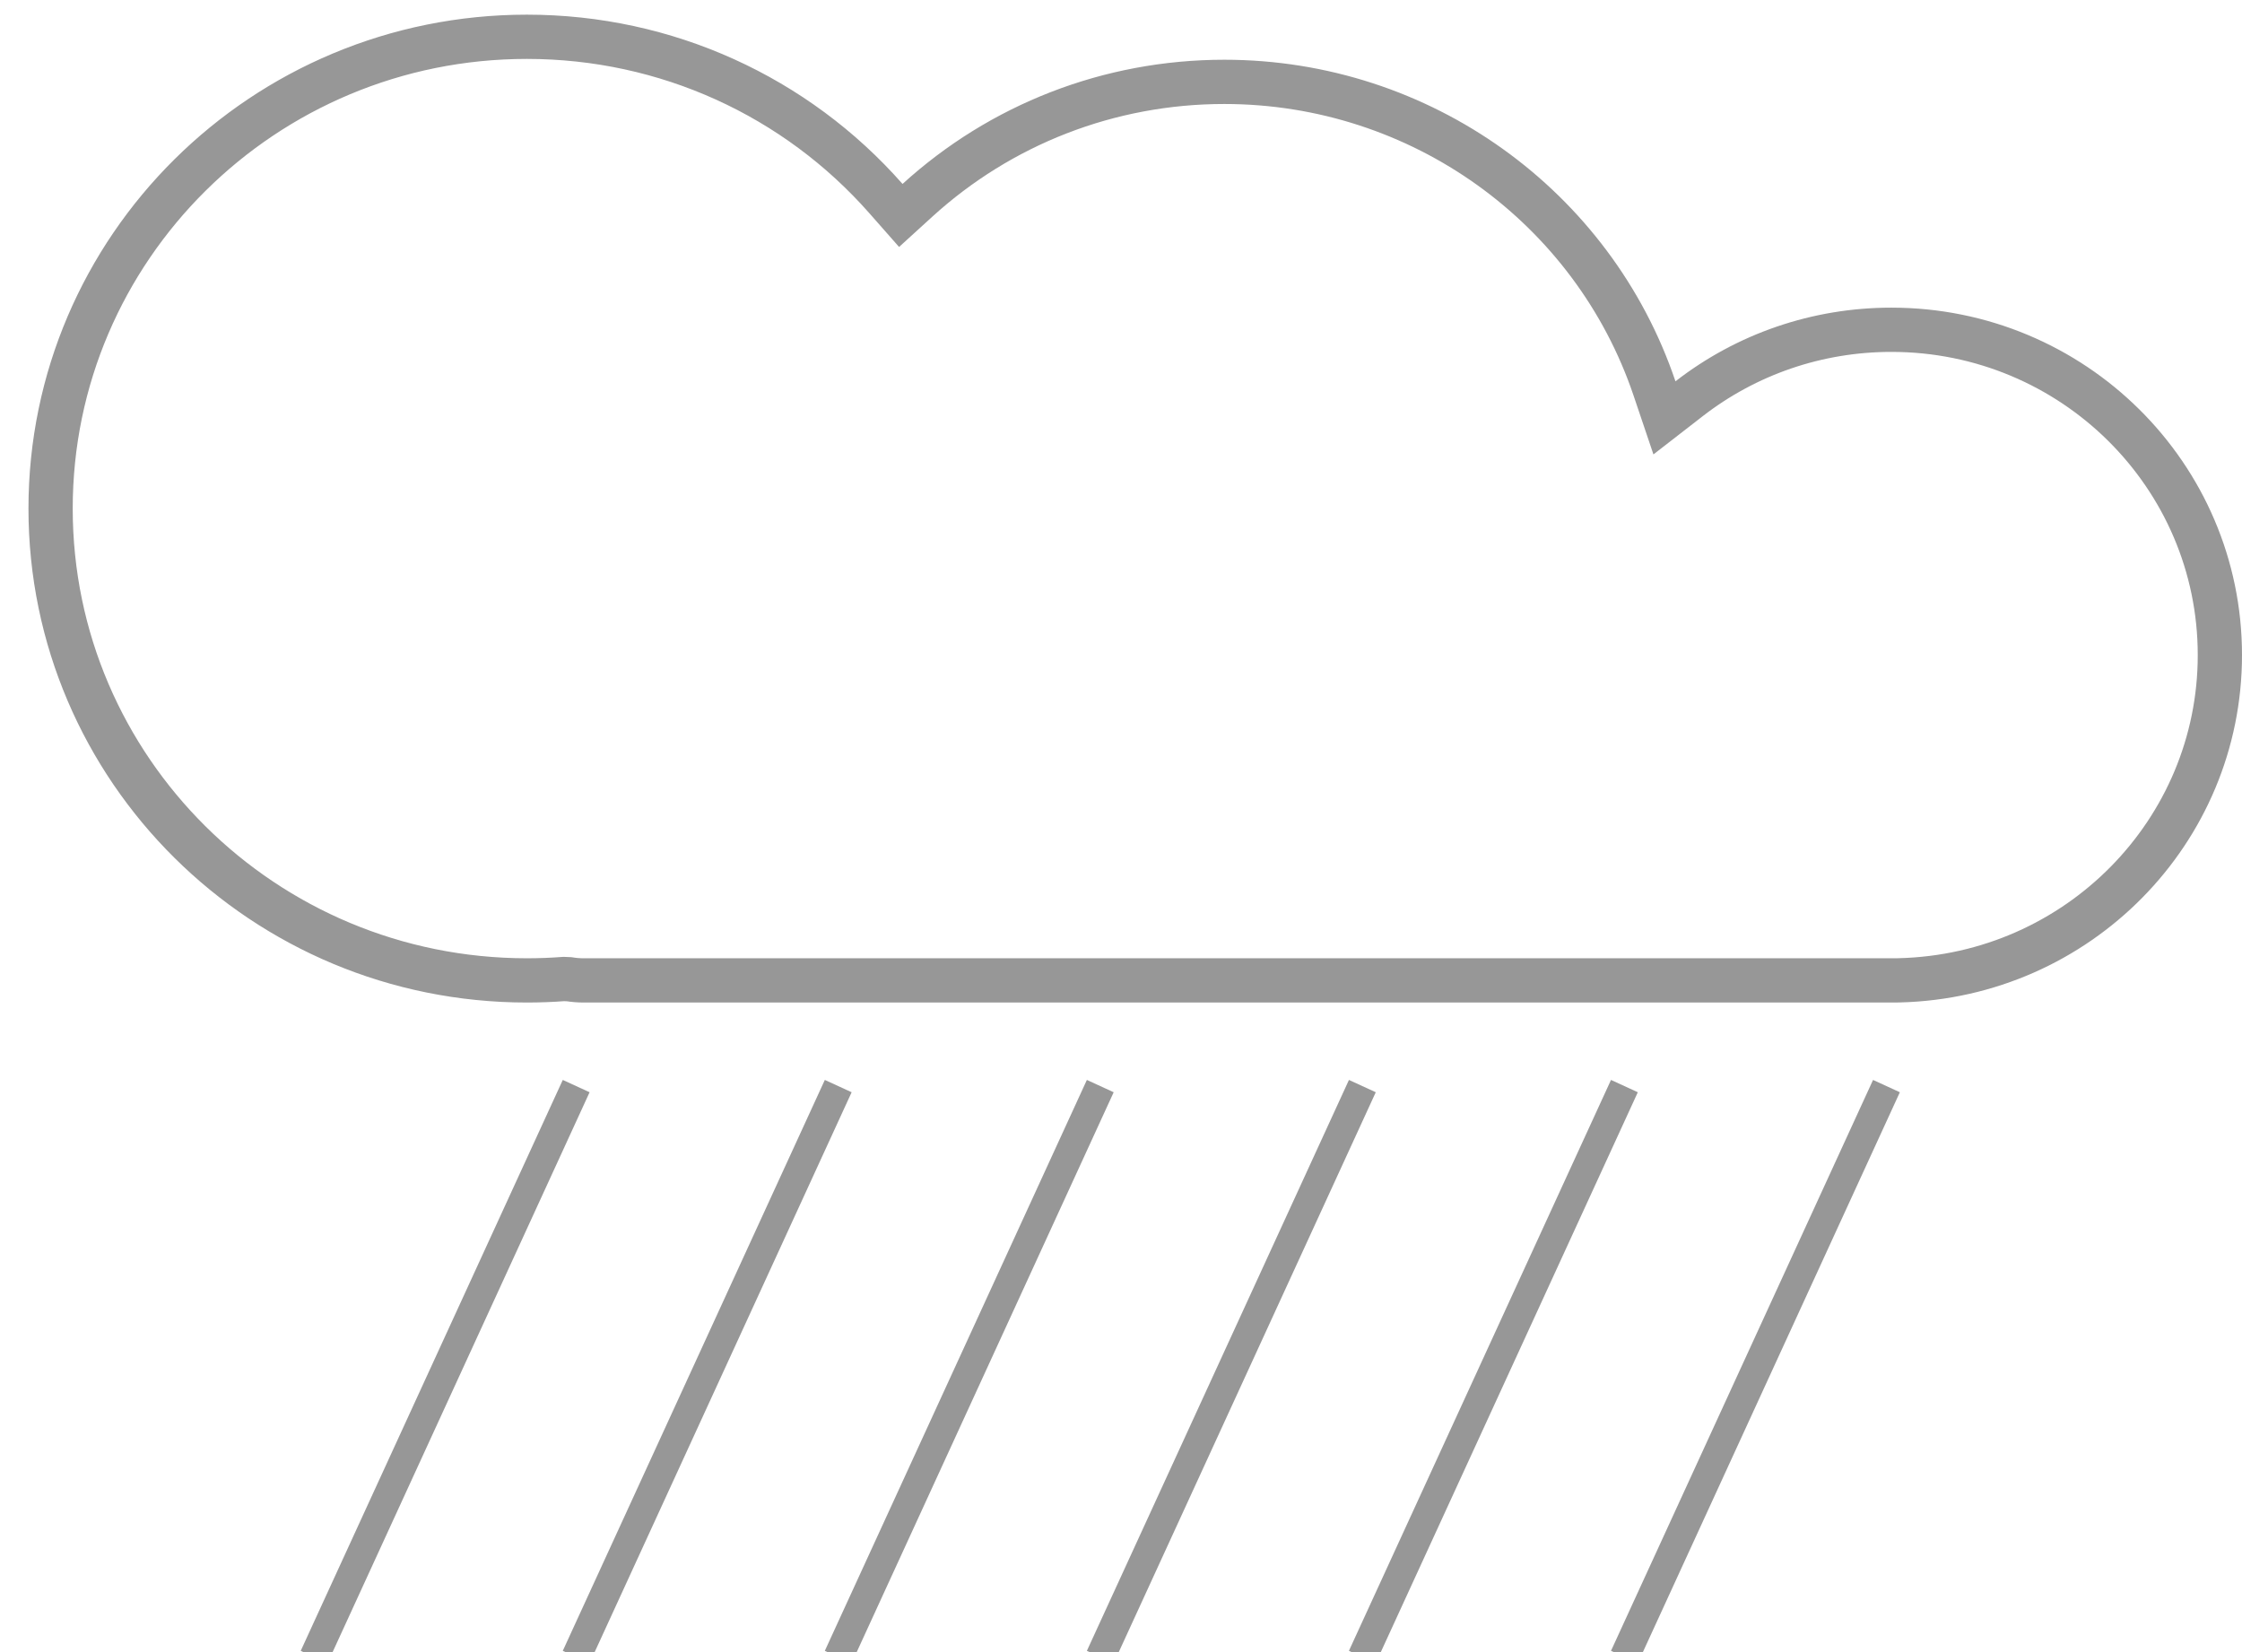 <?xml version="1.0" encoding="UTF-8"?>
<svg width="76px" height="56px" viewBox="0 0 76 56" version="1.1" xmlns="http://www.w3.org/2000/svg" xmlns:xlink="http://www.w3.org/1999/xlink">
    <!-- Generator: Sketch 43.2 (39069) - http://www.bohemiancoding.com/sketch -->
    <title>Rainy</title>
    <desc>Created with Sketch.</desc>
    <defs></defs>
    <g id="Page-1" stroke="none" stroke-width="1" fill="none" fill-rule="evenodd">
        <g id="Desktop" transform="translate(-53, -230)" stroke="#979797">
            <g id="Weather" transform="translate(53, 164)">
                <g id="Rainy" transform="translate(0, 66)">
                    <g id="Cloud" transform="translate(38, 17.497) scale(-1, 1) translate(-38, -17.497) translate(0, 0.497)" stroke-width="1.5">
                        <path d="M56.71,32.695 C56.549,32.721 56.384,32.735 56.218,32.735 L11.75,32.735 C11.704,32.735 11.658,32.734 11.612,32.732 C5.568,32.58 0.75,27.69 0.75,21.708 C0.75,15.619 5.734,10.681 11.885,10.681 C14.408,10.681 16.801,11.513 18.745,13.021 L19.578,13.667 L19.915,12.669 C21.996,6.513 27.836,2.278 34.498,2.278 C38.406,2.278 42.082,3.726 44.901,6.293 L45.464,6.806 L45.968,6.234 C49.016,2.773 53.411,0.75 58.139,0.75 C67.058,0.75 74.285,7.912 74.285,16.742 C74.285,25.573 67.058,32.735 58.139,32.735 C57.72,32.735 57.302,32.719 56.887,32.688 L56.71,32.695 Z" id="Combined-Shape"></path>
                    </g>
                    <g id="Group" transform="translate(10.857, 37.269)" stroke-linecap="square">
                        <path d="M8.466,0 L0,18.443" id="Rain-Line"></path>
                        <path d="M26.232,0 L17.766,18.443" id="Rain-Line-Copy-2"></path>
                        <path d="M43.999,0 L35.532,18.443" id="Rain-Line-Copy-4"></path>
                        <path d="M17.349,0 L8.883,18.443" id="Rain-Line-Copy"></path>
                        <path d="M35.116,0 L26.649,18.443" id="Rain-Line-Copy-3"></path>
                        <path d="M52.882,0 L44.416,18.443" id="Rain-Line-Copy-5"></path>
                    </g>
                </g>
            </g>
        </g>
    </g>
</svg>